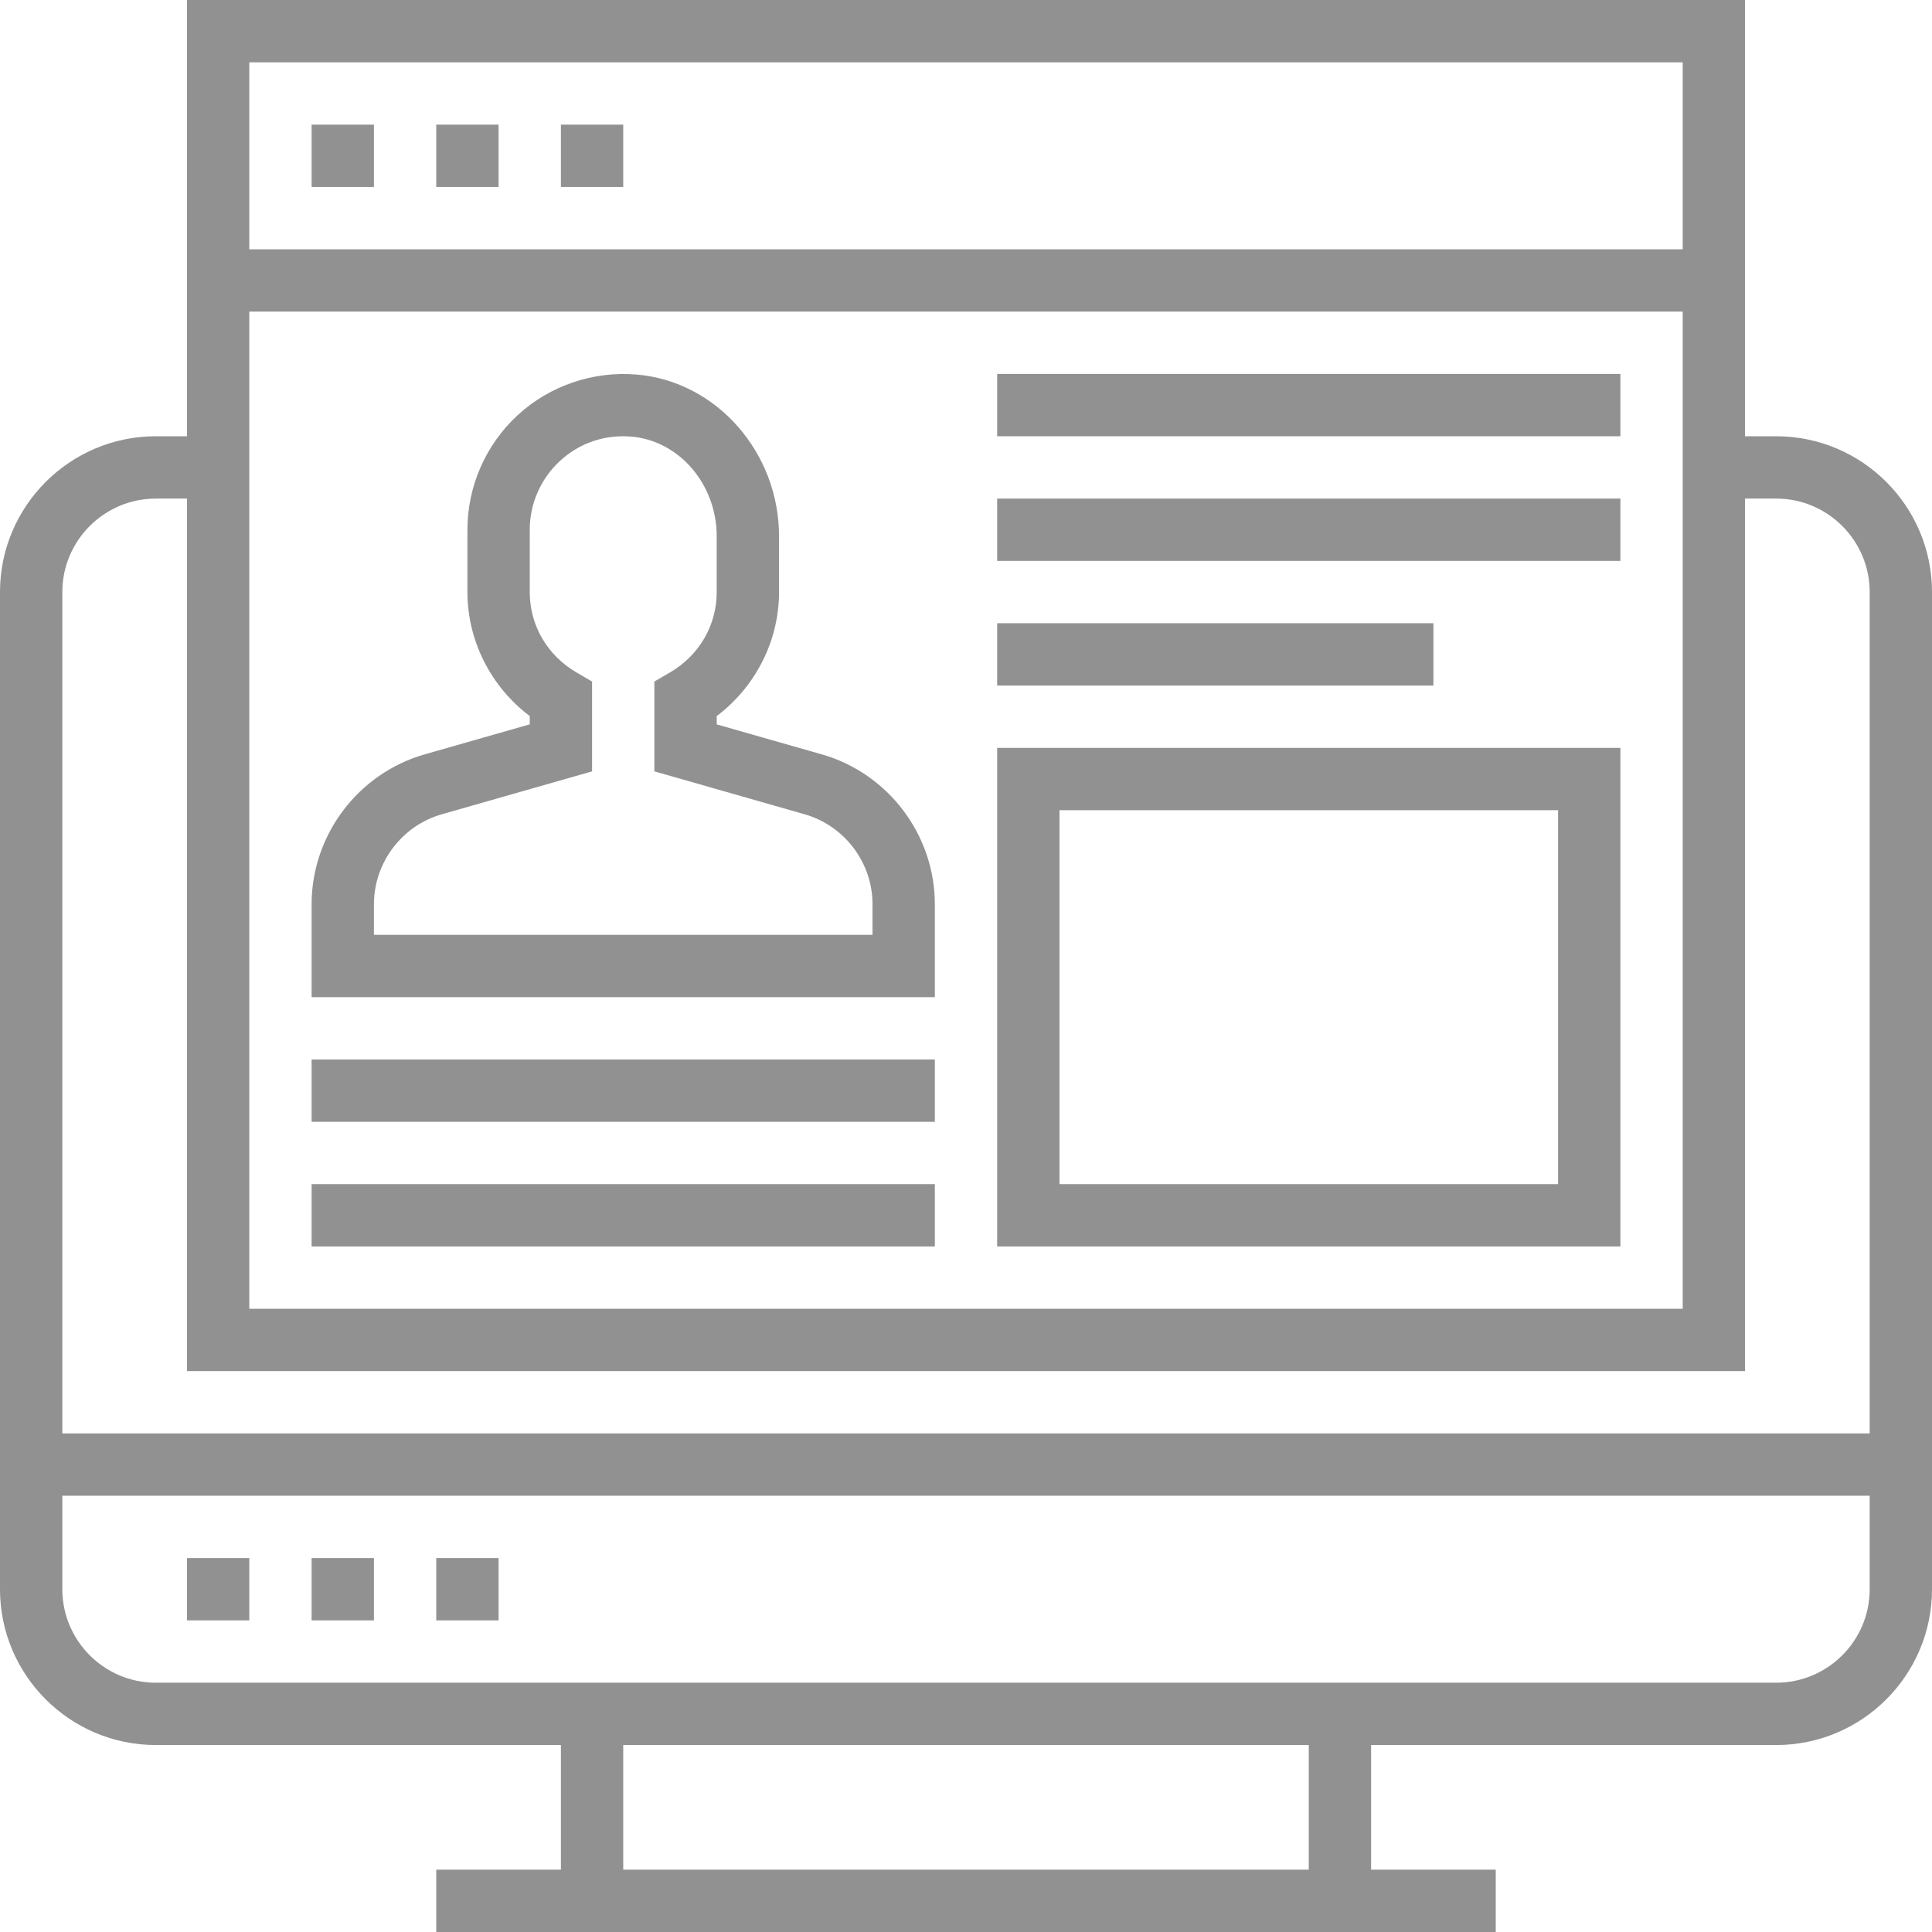 <svg height="496pt" viewBox="0 0 496 496" width="496pt" xmlns="http://www.w3.org/2000/svg"><path fill="#919191"  d="m456 112h-8v-112h-400v112h-8c-22.055 0-40 17.945-40 40v256c0 22.055 17.945 40 40 40h104v32h-32v16h272v-16h-32v-32h104c22.055 0 40-17.945 40-40v-256c0-22.055-17.945-40-40-40zm-392-32h368v256h-368zm368-64v48h-368v-48zm-392 112h8v224h400v-224h8c13.23 0 24 10.77 24 24v216h-464v-216c0-13.23 10.77-24 24-24zm296 352h-176v-32h176zm120-48h-416c-13.23 0-24-10.77-24-24v-24h464v24c0 13.23-10.77 24-24 24zm0 0"/><path fill="#919191"  d="m48 400h16v16h-16zm0 0"/><path fill="#919191"  d="m80 400h16v16h-16zm0 0"/><path fill="#919191"  d="m112 400h16v16h-16zm0 0"/><path fill="#919191"  d="m80 32h16v16h-16zm0 0"/><path fill="#919191"  d="m112 32h16v16h-16zm0 0"/><path fill="#919191"  d="m144 32h16v16h-16zm0 0"/><path fill="#919191"  d="m210.992 193.672-26.992-7.703v-2.129c9.969-7.512 16-19.328 16-31.832v-14.336c0-21.504-16.008-39.727-36.449-41.504-11.199-.969-22.344 2.801-30.574 10.352-8.25 7.551-12.977 18.305-12.977 29.48v16c0 12.504 6.031 24.328 16 31.832v2.129l-26.992 7.711c-17.078 4.887-29.008 20.703-29.008 38.465v23.863h160v-23.863c0-17.762-11.93-33.578-29.008-38.465zm13.008 46.328h-128v-7.863c0-10.664 7.16-20.152 17.406-23.082l38.594-11.023v-23.07l-3.977-2.312c-7.527-4.383-12.023-12.105-12.023-20.648v-16c0-6.703 2.84-13.16 7.793-17.695 5.008-4.602 11.52-6.824 18.383-6.207 12.23 1.062 21.824 12.285 21.824 25.566v14.336c0 8.543-4.496 16.266-12.023 20.648l-3.977 2.312v23.07l38.594 11.023c10.246 2.938 17.406 12.426 17.406 23.082zm0 0"/><path fill="#919191"  d="m80 272h160v16h-160zm0 0"/><path fill="#919191"  d="m80 304h160v16h-160zm0 0"/><path fill="#919191"  d="m256 320h160v-128h-160zm16-112h128v96h-128zm0 0"/><path fill="#919191"  d="m256 96h160v16h-160zm0 0"/><path fill="#919191"  d="m256 128h160v16h-160zm0 0"/><path fill="#919191"  d="m256 160h112v16h-112zm0 0"/></svg>